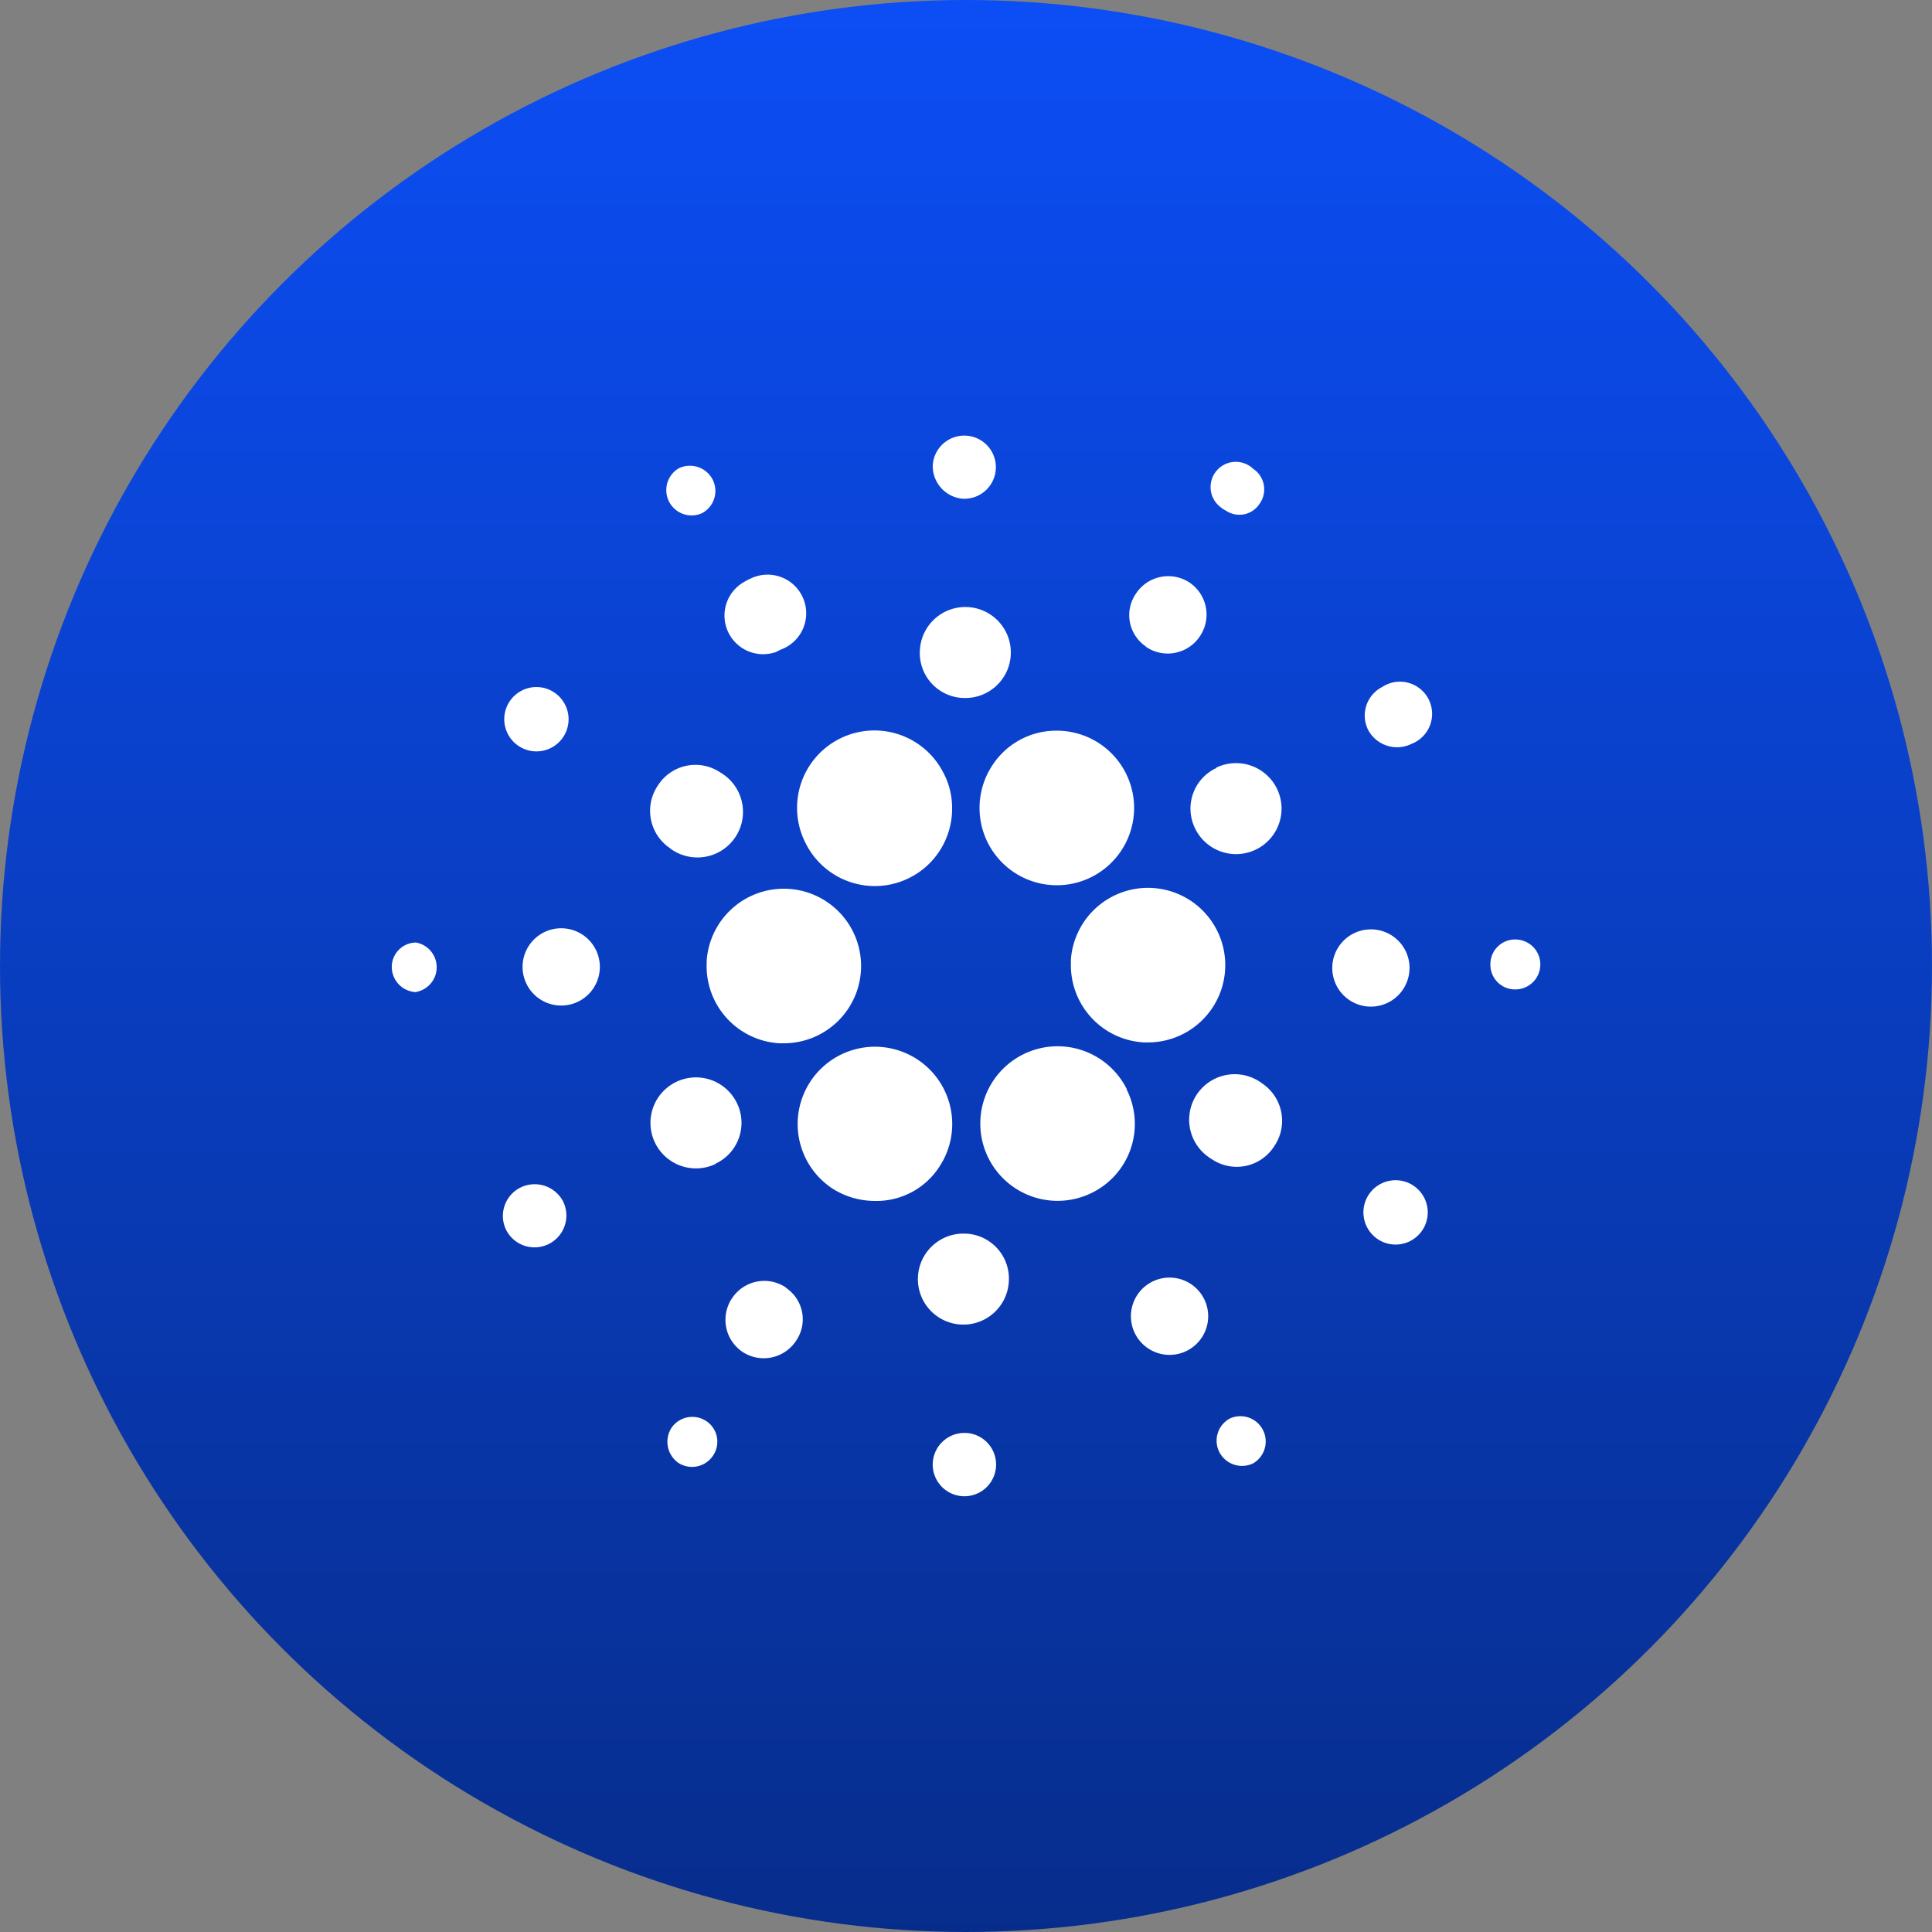 <svg viewBox="0 0 200 200" xmlns="http://www.w3.org/2000/svg" xmlns:xlink="http://www.w3.org/1999/xlink"><rect x="0" y="0" width="200" height="200" fill="#808080" stroke="none"/><linearGradient id="linear-gradient" gradientUnits="userSpaceOnUse" x1="100" x2="100" y1="200"><stop offset="0" stop-color="#072d8c"/><stop offset="1" stop-color="#0c4ef5"/></linearGradient><g id="Layer_2" data-name="Layer 2"><g id="Gradiants"><g id="Cardano_ADA_" data-name="Cardano (ADA)"><circle cx="100" cy="100" fill="url(#linear-gradient)" r="100"/><g fill="#fff"><path d="m73.16 99.59a8 8 0 0 0 7.52 8.41h.47a8 8 0 1 0 -8-8.43z"/><path d="m43 97.54h.06.22z"/><path d="m43.06 97.57a2.54 2.54 0 0 0 -2.5 2.35v.08a2.61 2.61 0 0 0 2.44 2.7 2.6 2.6 0 0 0 .06-5.13z"/><path d="m72.66 53.13a2.6 2.6 0 0 0 1.11-3.49 2.65 2.65 0 0 0 -3.49-1.17 2.62 2.62 0 0 0 2.38 4.66z"/><path d="m80.2 67.55a3.66 3.66 0 0 0 .56-.28 4 4 0 1 0 -3.05-7.38 3.55 3.55 0 0 0 -.55.28 4 4 0 0 0 3 7.38z"/><path d="m58.11 76.56a3.33 3.33 0 0 0 -.47-4.68 3.56 3.56 0 0 0 -.61-.4 3.33 3.33 0 1 0 1.08 5.08z"/><path d="m58.32 96.1a4 4 0 1 0 3.77 4.21 4 4 0 0 0 -3.79-4.21z"/><path d="m53.87 122.94a3.28 3.28 0 0 0 -1.47 4.39 3.29 3.29 0 0 0 5.87-3 3.32 3.32 0 0 0 -4.4-1.39z"/><path d="m69.39 87.84a4.71 4.71 0 0 0 5.61-7.59 4 4 0 0 0 -.43-.28 4.6 4.6 0 0 0 -6.39 1.23l-.1.15a4.66 4.66 0 0 0 1.29 6.46z"/><path d="m118.69 67a4 4 0 0 0 5.54-1.16 4 4 0 0 0 -1.1-5.54 4 4 0 0 0 -5.53 1.14 3.92 3.92 0 0 0 1 5.47z"/><path d="m126.89 52.85a2.49 2.49 0 0 0 3.47-.65l.08-.12a2.55 2.55 0 0 0 -.7-3.54 2.61 2.61 0 1 0 -3.4 3.95 2.65 2.65 0 0 0 .55.36z"/><path d="m110.87 99.48a8 8 0 0 0 7.54 8.43h.44a8 8 0 1 0 -8-8.43z"/><path d="m83.37 87.23a8 8 0 0 0 15.19-3.61 7.67 7.67 0 0 0 -.89-3.6 8 8 0 1 0 -14.3 7.21z"/><path d="m143.08 71.12a3.32 3.32 0 0 0 -1.44 4.46 3.39 3.39 0 0 0 4.49 1.42 3.33 3.33 0 1 0 -3-5.91z"/><path d="m125.91 79.54h-.07a4.64 4.64 0 0 0 -2.12 6.23 4.71 4.71 0 1 0 2.18-6.3z"/><path d="m99.67 51.63a3.27 3.27 0 1 0 -3.11-3.49 3.39 3.39 0 0 0 3.11 3.49z"/><path d="m99.6 72.25h.07a4.71 4.71 0 1 0 -4.44-5 4.66 4.66 0 0 0 4.37 5z"/><path d="m74.09 120.42h.07a4.66 4.66 0 0 0 2.12-6.24 4.71 4.71 0 1 0 -2.18 6.3z"/><path d="m102.72 79.24a8 8 0 1 0 6.65-3.6 7.88 7.88 0 0 0 -6.65 3.6z"/><path d="m116.64 112.8v-.06a8 8 0 1 0 -3.57 10.72 7.94 7.94 0 0 0 3.57-10.66z"/><path d="m130.61 112.12a4.71 4.71 0 0 0 -5.59 7.59 4 4 0 0 0 .43.29 4.6 4.6 0 0 0 6.39-1.24l.1-.15a4.66 4.66 0 0 0 -1.29-6.46z"/><path d="m141.7 104.2a4 4 0 0 0 4.21-3.88 1.93 1.93 0 0 0 0-.34 4 4 0 1 0 -4.23 4.22z"/><path d="m157 97.26a2.55 2.55 0 0 0 -2.71 2.38v.06a2.55 2.55 0 0 0 2.38 2.72h.06a2.58 2.58 0 0 0 .28-5.16z"/><path d="m141.89 123.4a3.33 3.33 0 0 0 .47 4.68 3.06 3.06 0 0 0 .61.4 3.33 3.33 0 1 0 -1.08-5.08z"/><path d="m73.11 147.11a2.61 2.61 0 0 0 -3.61.72 2.67 2.67 0 0 0 .73 3.61 2.61 2.61 0 0 0 3.6-.78 2.56 2.56 0 0 0 -.7-3.54z"/><path d="m127.34 146.83a2.61 2.61 0 0 0 -1.11 3.5 2.65 2.65 0 0 0 3.49 1.16 2.62 2.62 0 0 0 -2.38-4.66z"/><path d="m97.28 120.72a8 8 0 1 0 -11.09 2.33 8.19 8.19 0 0 0 4.38 1.27 7.74 7.74 0 0 0 6.71-3.6z"/><path d="m81.31 133.25a4 4 0 0 0 -5.54 1.16 4 4 0 0 0 1.1 5.54 4 4 0 0 0 5.53-1.14 3.92 3.92 0 0 0 -1-5.47z"/><path d="m100.07 148.34h-.07a3.28 3.28 0 0 0 -3.44 3.1 3.28 3.28 0 1 0 3.51-3.1z"/><path d="m100.07 127.71h-.07a4.71 4.71 0 1 0 4.43 5 4.66 4.66 0 0 0 -4.36-5z"/><path d="m119.24 132.7a4 4 0 1 0 5.38 1.71 4 4 0 0 0 -5.38-1.71z"/></g></g></g></g></svg>
